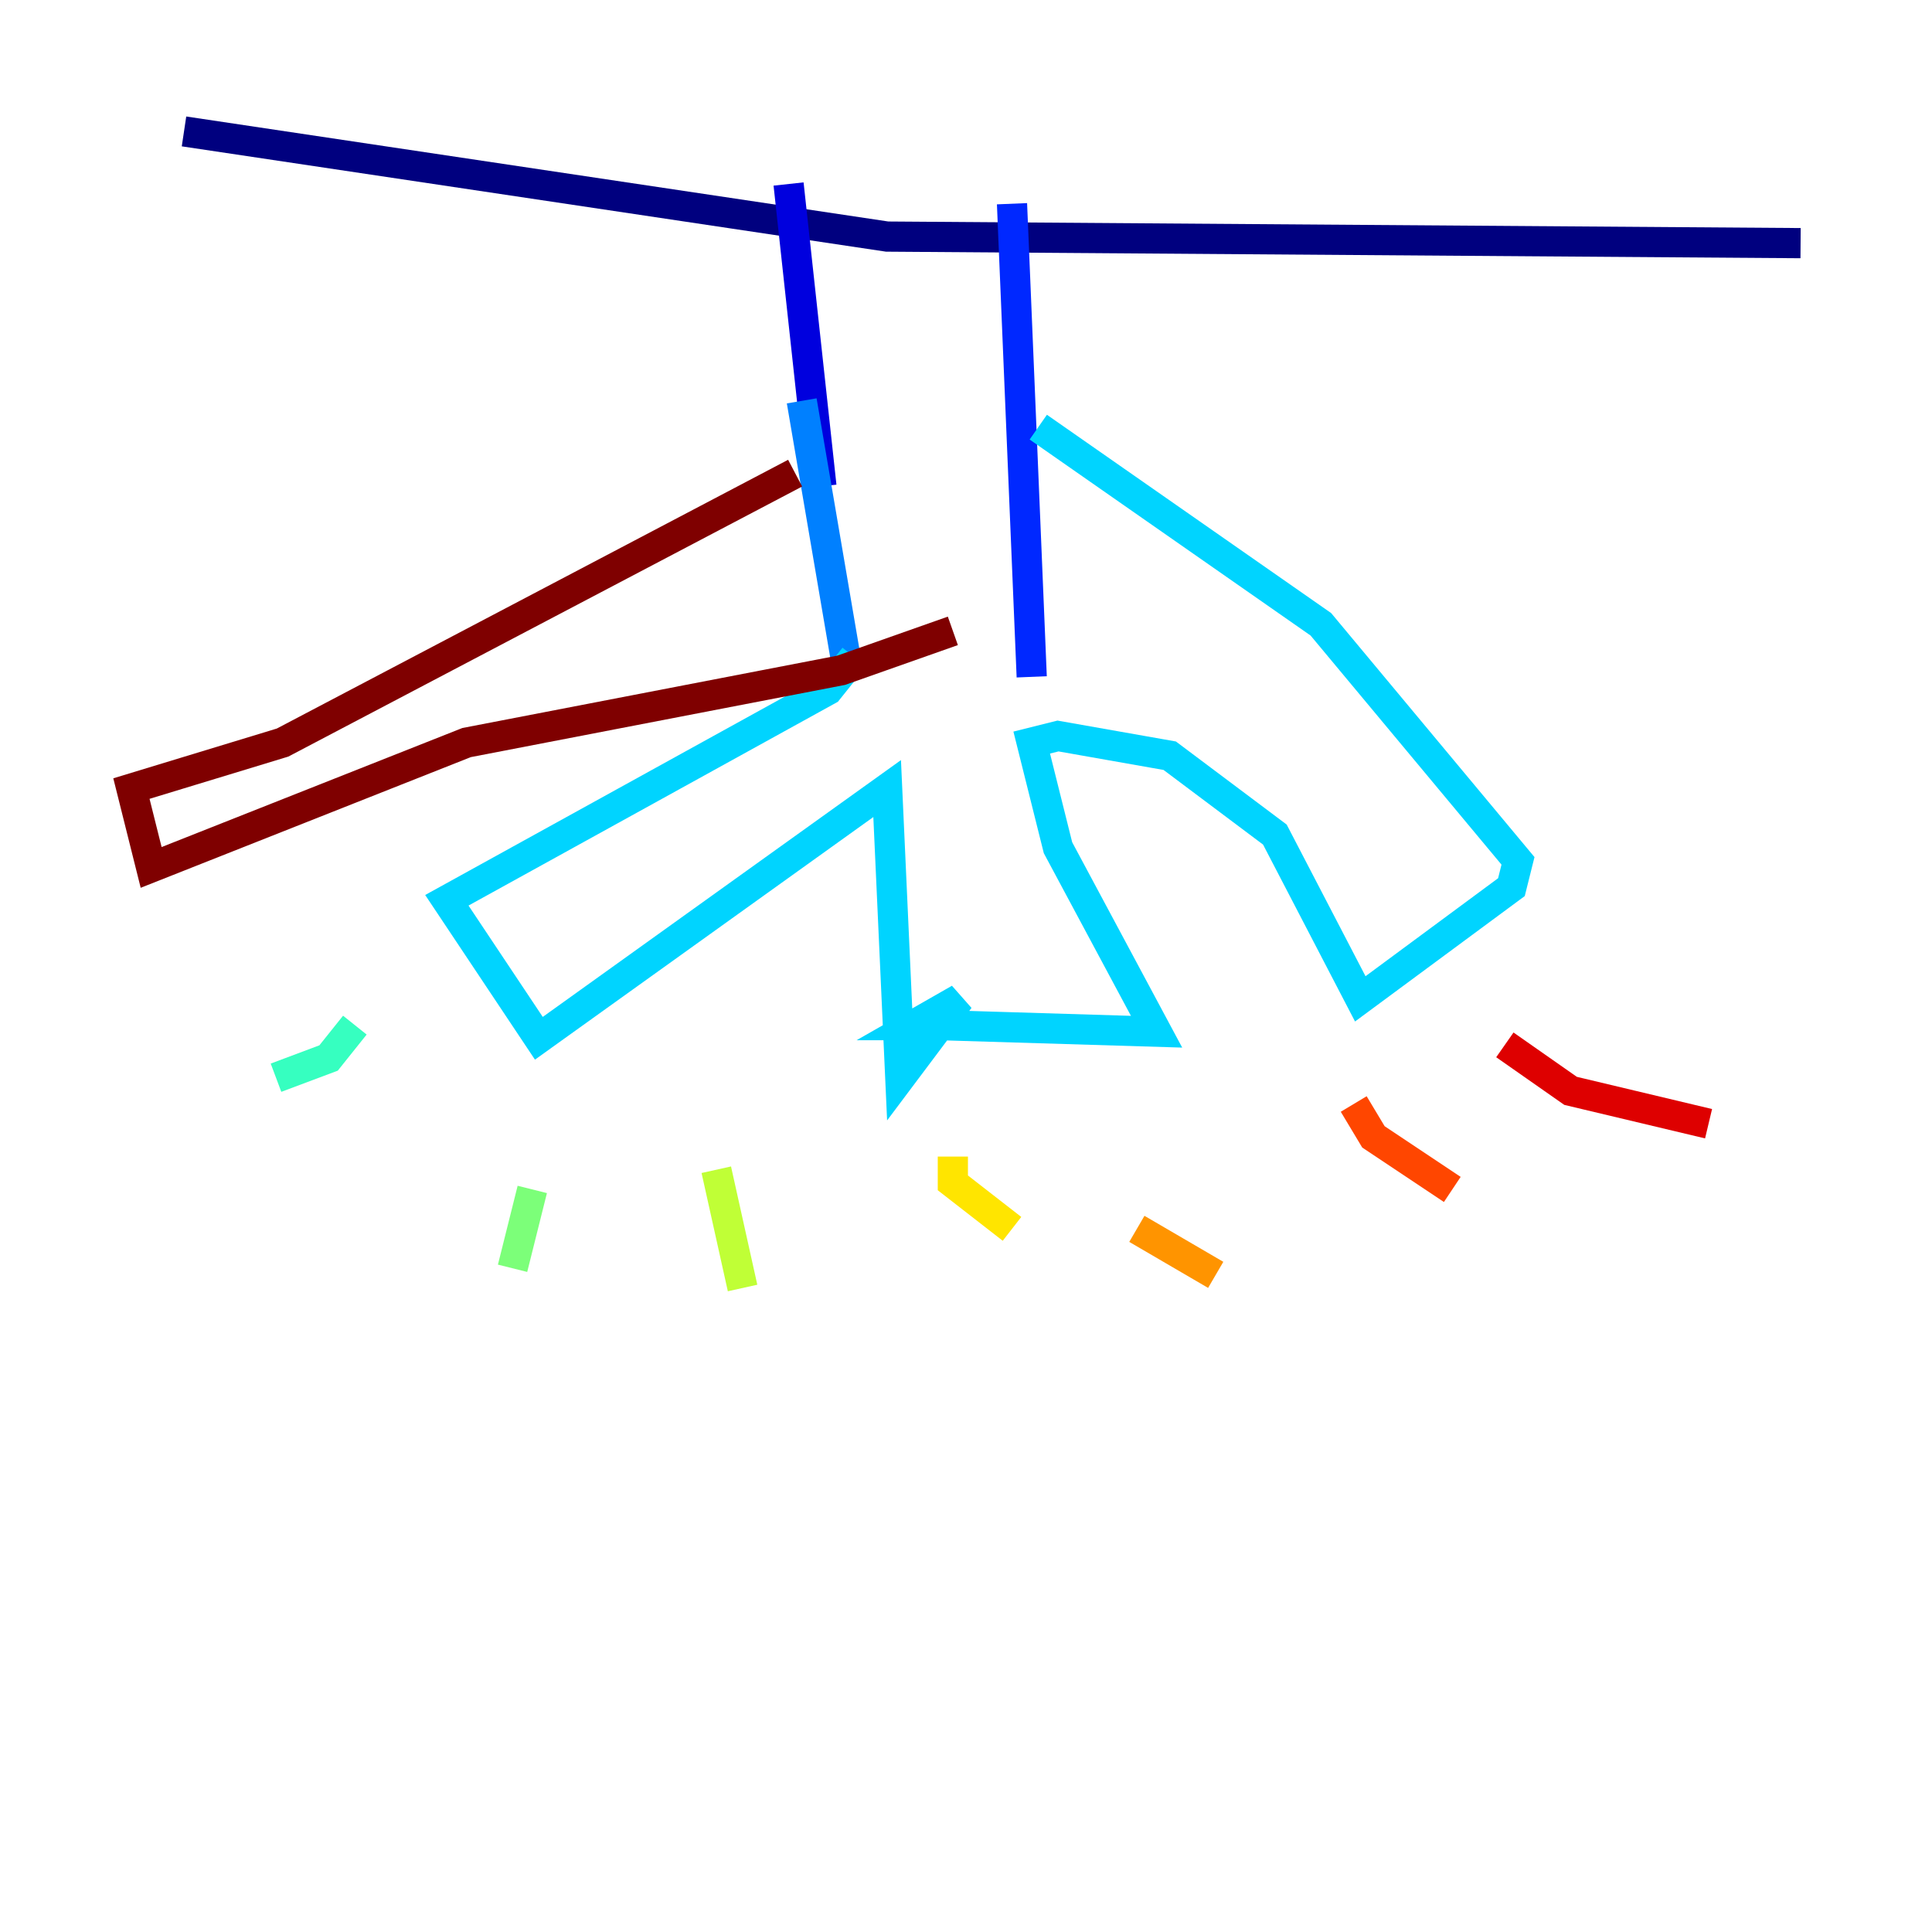 <?xml version="1.0" encoding="utf-8" ?>
<svg baseProfile="tiny" height="128" version="1.2" viewBox="0,0,128,128" width="128" xmlns="http://www.w3.org/2000/svg" xmlns:ev="http://www.w3.org/2001/xml-events" xmlns:xlink="http://www.w3.org/1999/xlink"><defs /><polyline fill="none" points="12.191,8.707 58.776,15.674 119.293,16.109" stroke="#00007f" stroke-width="2" /><polyline fill="none" points="52.245,12.191 54.422,32.218" stroke="#0000de" stroke-width="2" /><polyline fill="none" points="67.048,13.497 68.354,44.843" stroke="#0028ff" stroke-width="2" /><polyline fill="none" points="53.116,26.558 56.163,44.408" stroke="#0080ff" stroke-width="2" /><polyline fill="none" points="56.599,43.537 54.857,45.714 29.605,59.646 35.701,68.789 58.776,52.245 59.646,71.401 63.565,66.177 60.517,67.918 62.258,67.918 76.626,68.354 70.095,56.163 68.354,49.197 70.095,48.762 77.497,50.068 84.463,55.292 90.122,66.177 100.136,58.776 100.571,57.034 87.51,41.361 68.789,28.299" stroke="#00d4ff" stroke-width="2" /><polyline fill="none" points="23.51,67.918 21.769,70.095 18.286,71.401" stroke="#36ffc0" stroke-width="2" /><polyline fill="none" points="35.265,78.803 33.959,84.027" stroke="#7cff79" stroke-width="2" /><polyline fill="none" points="47.456,77.497 49.197,85.333" stroke="#c0ff36" stroke-width="2" /><polyline fill="none" points="63.129,76.626 63.129,78.367 67.048,81.415" stroke="#ffe500" stroke-width="2" /><polyline fill="none" points="75.32,81.415 80.544,84.463" stroke="#ff9400" stroke-width="2" /><polyline fill="none" points="89.687,73.143 90.993,75.32 96.218,78.803" stroke="#ff4600" stroke-width="2" /><polyline fill="none" points="99.701,69.225 104.054,72.272 113.197,74.449" stroke="#de0000" stroke-width="2" /><polyline fill="none" points="52.68,31.347 18.721,49.197 8.707,52.245 10.014,57.469 30.912,49.197 55.728,44.408 63.129,41.796" stroke="#7f0000" stroke-width="2" /></svg>